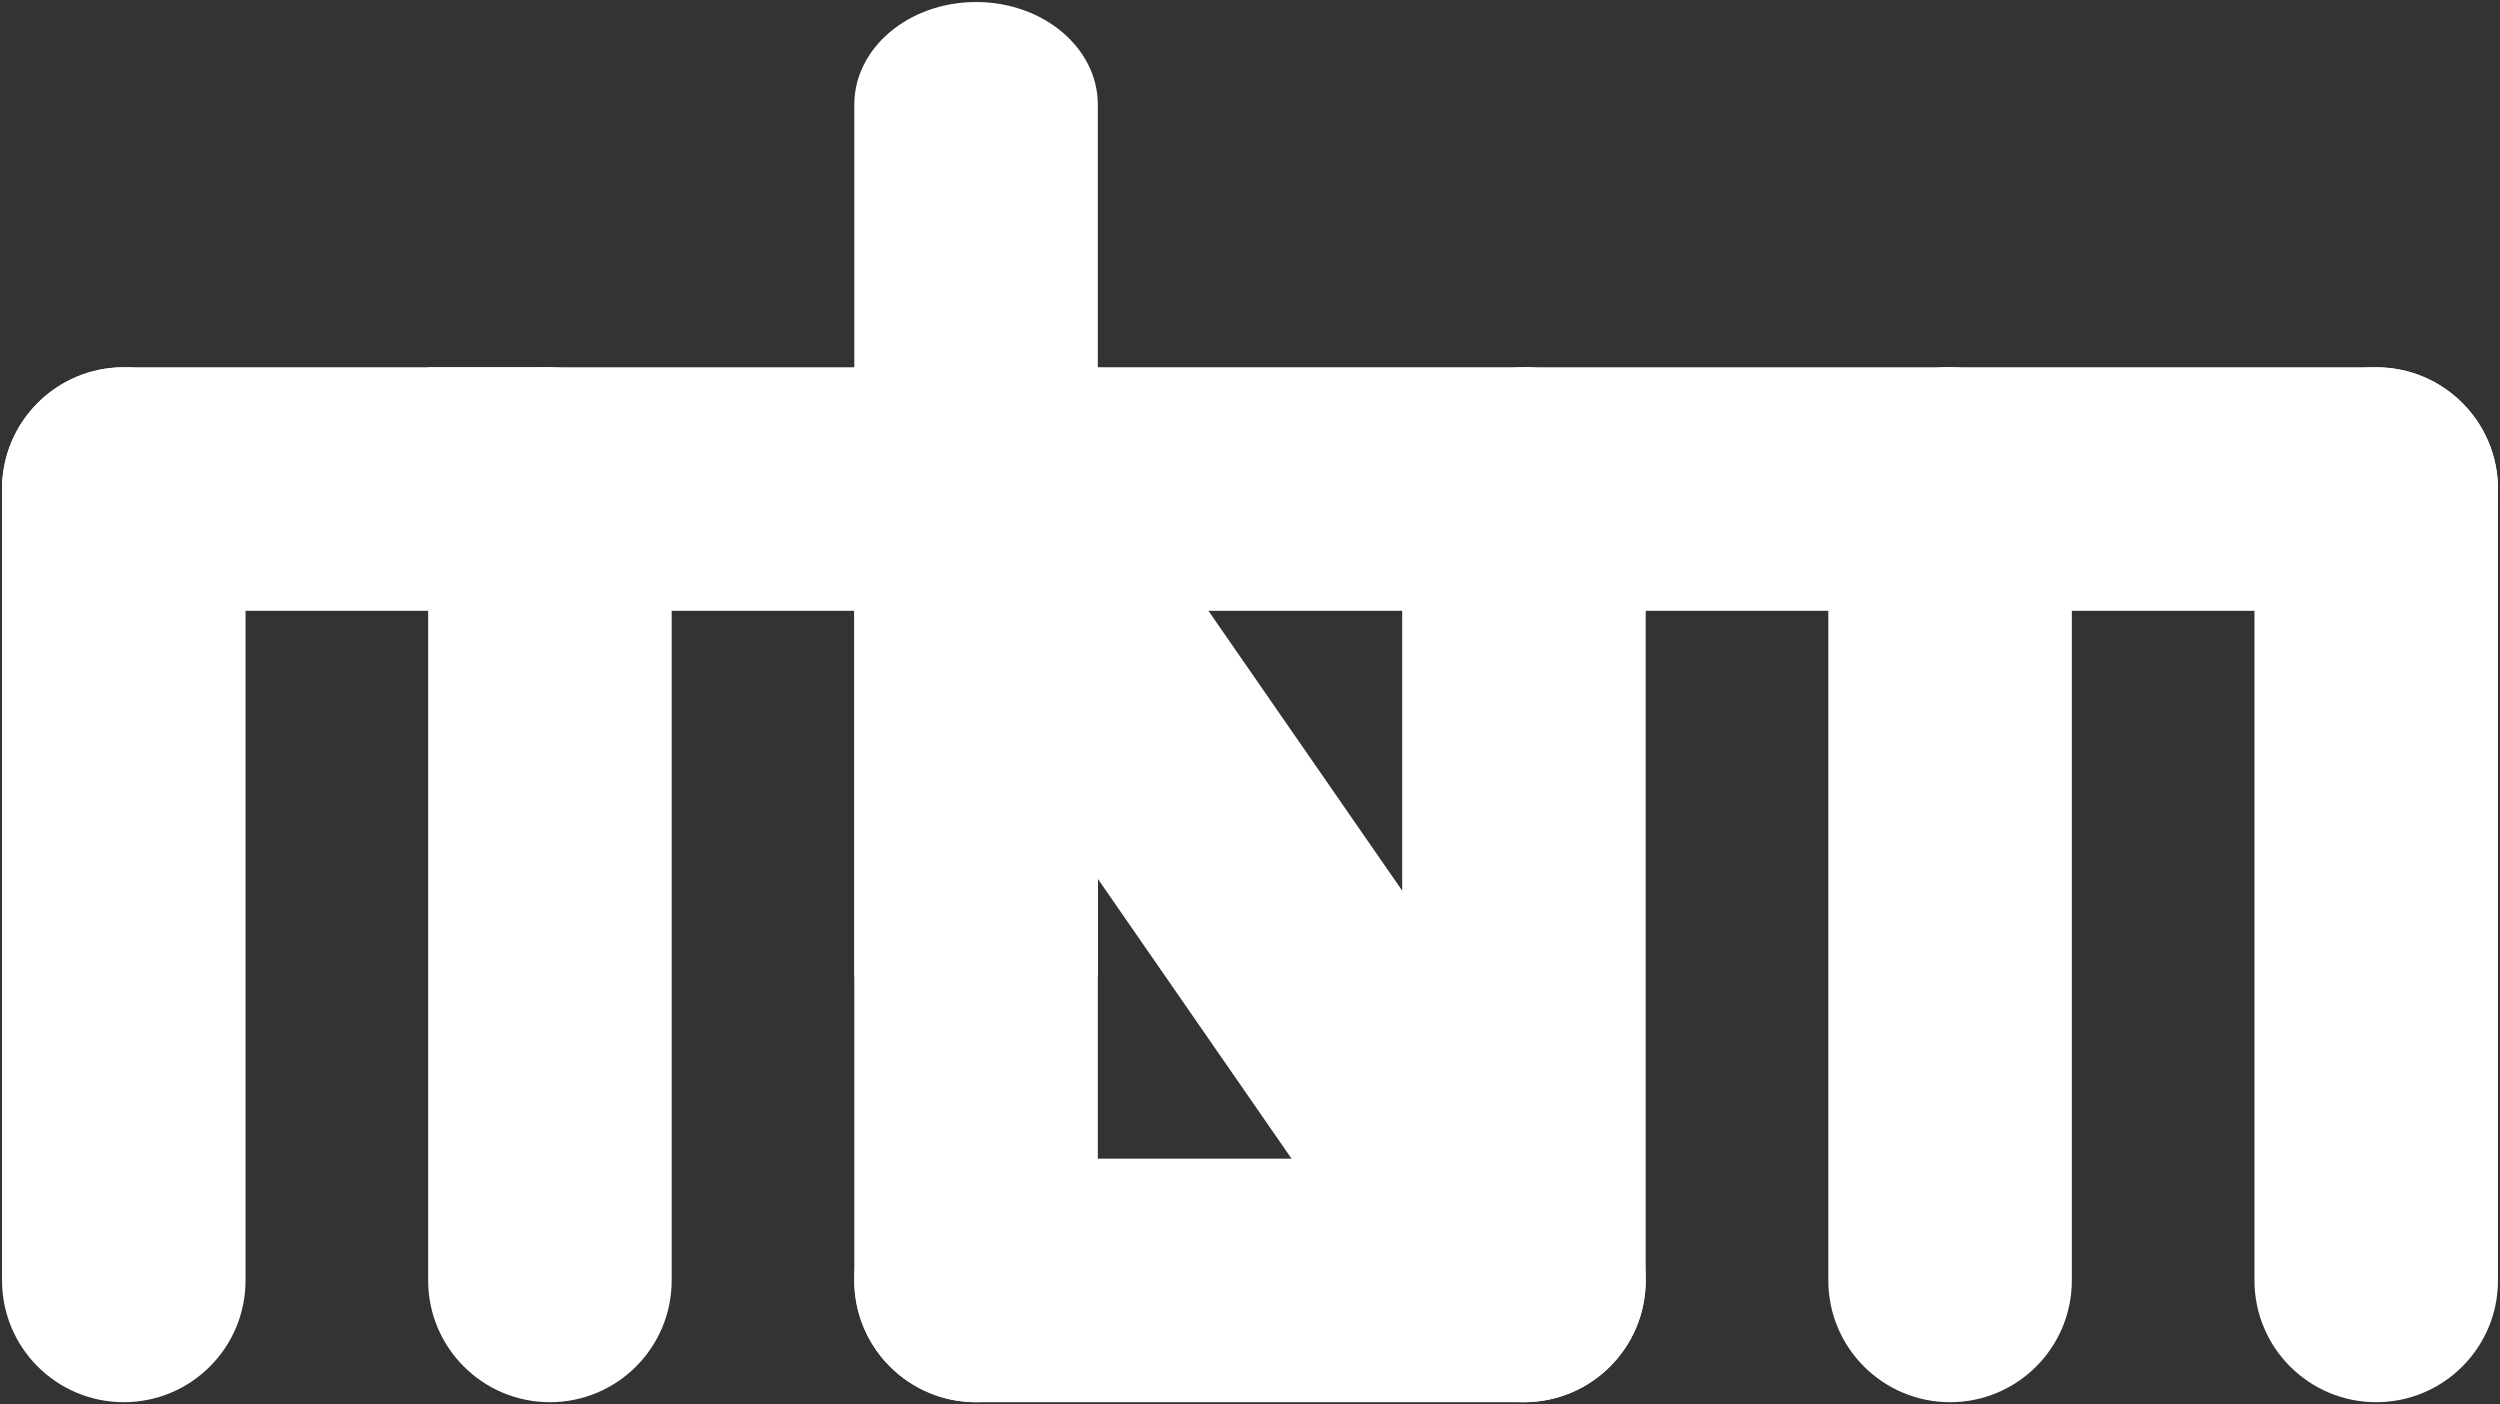 <svg width="308" height="173" viewBox="0 0 308 173" fill="none" xmlns="http://www.w3.org/2000/svg">
<rect x="0" y="0" width="308" height="173" fill="#333333" stroke="none"/>
<path fill-rule="evenodd" clip-rule="evenodd" d="M15.25 45.25C23.534 45.25 30.25 51.966 30.25 60.25L30.25 157.75C30.25 166.034 23.534 172.75 15.25 172.75C6.966 172.75 0.25 166.034 0.25 157.75L0.25 60.25C0.25 51.966 6.966 45.25 15.25 45.25Z" fill="white"/>
<path fill-rule="evenodd" clip-rule="evenodd" d="M187.75 45.25C196.034 45.25 202.75 51.966 202.75 60.25V157.75C202.75 166.034 196.034 172.75 187.75 172.75C179.466 172.75 172.75 166.034 172.75 157.75V60.25C172.75 51.966 179.466 45.25 187.75 45.25Z" fill="white"/>
<path fill-rule="evenodd" clip-rule="evenodd" d="M0.25 60.25C0.25 51.966 6.966 45.25 15.25 45.25L67.75 45.25L67.75 75.25L15.25 75.25C6.966 75.25 0.25 68.534 0.25 60.25Z" fill="white"/>
<path fill-rule="evenodd" clip-rule="evenodd" d="M240.25 75.25H187.75V45.25H240.25V75.25Z" fill="white"/>
<path fill-rule="evenodd" clip-rule="evenodd" d="M105.25 157.75C105.25 149.466 111.966 142.75 120.25 142.75L187.75 142.75C196.034 142.75 202.75 149.466 202.75 157.75C202.75 166.034 196.034 172.75 187.75 172.75L120.25 172.75C111.966 172.75 105.25 166.034 105.25 157.75Z" fill="white"/>
<path fill-rule="evenodd" clip-rule="evenodd" d="M175.417 166.288L107.917 68.788L132.583 51.712L200.083 149.212L175.417 166.288Z" fill="white"/>
<path fill-rule="evenodd" clip-rule="evenodd" d="M120.25 75.25H52.75V45.25H120.25V75.25Z" fill="white"/>
<path fill-rule="evenodd" clip-rule="evenodd" d="M225.25 60.25C225.25 51.966 231.966 45.25 240.25 45.25H292.75C301.034 45.25 307.75 51.966 307.75 60.25C307.75 68.534 301.034 75.25 292.75 75.25H240.25C231.966 75.25 225.25 68.534 225.25 60.25Z" fill="white"/>
<path fill-rule="evenodd" clip-rule="evenodd" d="M67.75 172.75C59.466 172.75 52.75 166.034 52.75 157.75L52.75 60.25C52.75 51.966 59.466 45.25 67.75 45.25C76.034 45.25 82.75 51.966 82.75 60.25L82.75 157.75C82.75 166.034 76.034 172.75 67.75 172.75Z" fill="white"/>
<path fill-rule="evenodd" clip-rule="evenodd" d="M240.25 172.75C231.966 172.75 225.25 166.034 225.25 157.75V60.25C225.25 51.966 231.966 45.25 240.25 45.25C248.534 45.25 255.25 51.966 255.25 60.25V157.75C255.25 166.034 248.534 172.75 240.25 172.75Z" fill="white"/>
<path fill-rule="evenodd" clip-rule="evenodd" d="M120.25 172.75C111.966 172.75 105.25 166.034 105.25 157.75L105.25 45.25H135.25L135.25 157.75C135.25 166.034 128.534 172.75 120.25 172.75Z" fill="white"/>
<path fill-rule="evenodd" clip-rule="evenodd" d="M135.25 12.882L135.25 120.25H105.25L105.25 12.882C105.25 5.905 111.966 0.25 120.25 0.25C128.534 0.25 135.25 5.905 135.25 12.882Z" fill="white"/>
<path fill-rule="evenodd" clip-rule="evenodd" d="M292.75 172.75C284.466 172.75 277.75 166.034 277.75 157.75V60.25C277.75 51.966 284.466 45.25 292.75 45.25C301.034 45.25 307.75 51.966 307.75 60.25V157.75C307.75 166.034 301.034 172.75 292.75 172.75Z" fill="white"/>
<path fill-rule="evenodd" clip-rule="evenodd" d="M105.25 60.25C105.25 51.966 111.966 45.25 120.25 45.25L187.75 45.25C196.034 45.25 202.75 51.966 202.75 60.25C202.75 68.534 196.034 75.25 187.75 75.25L120.25 75.25C111.966 75.25 105.25 68.534 105.25 60.25Z" fill="white"/>
</svg>
